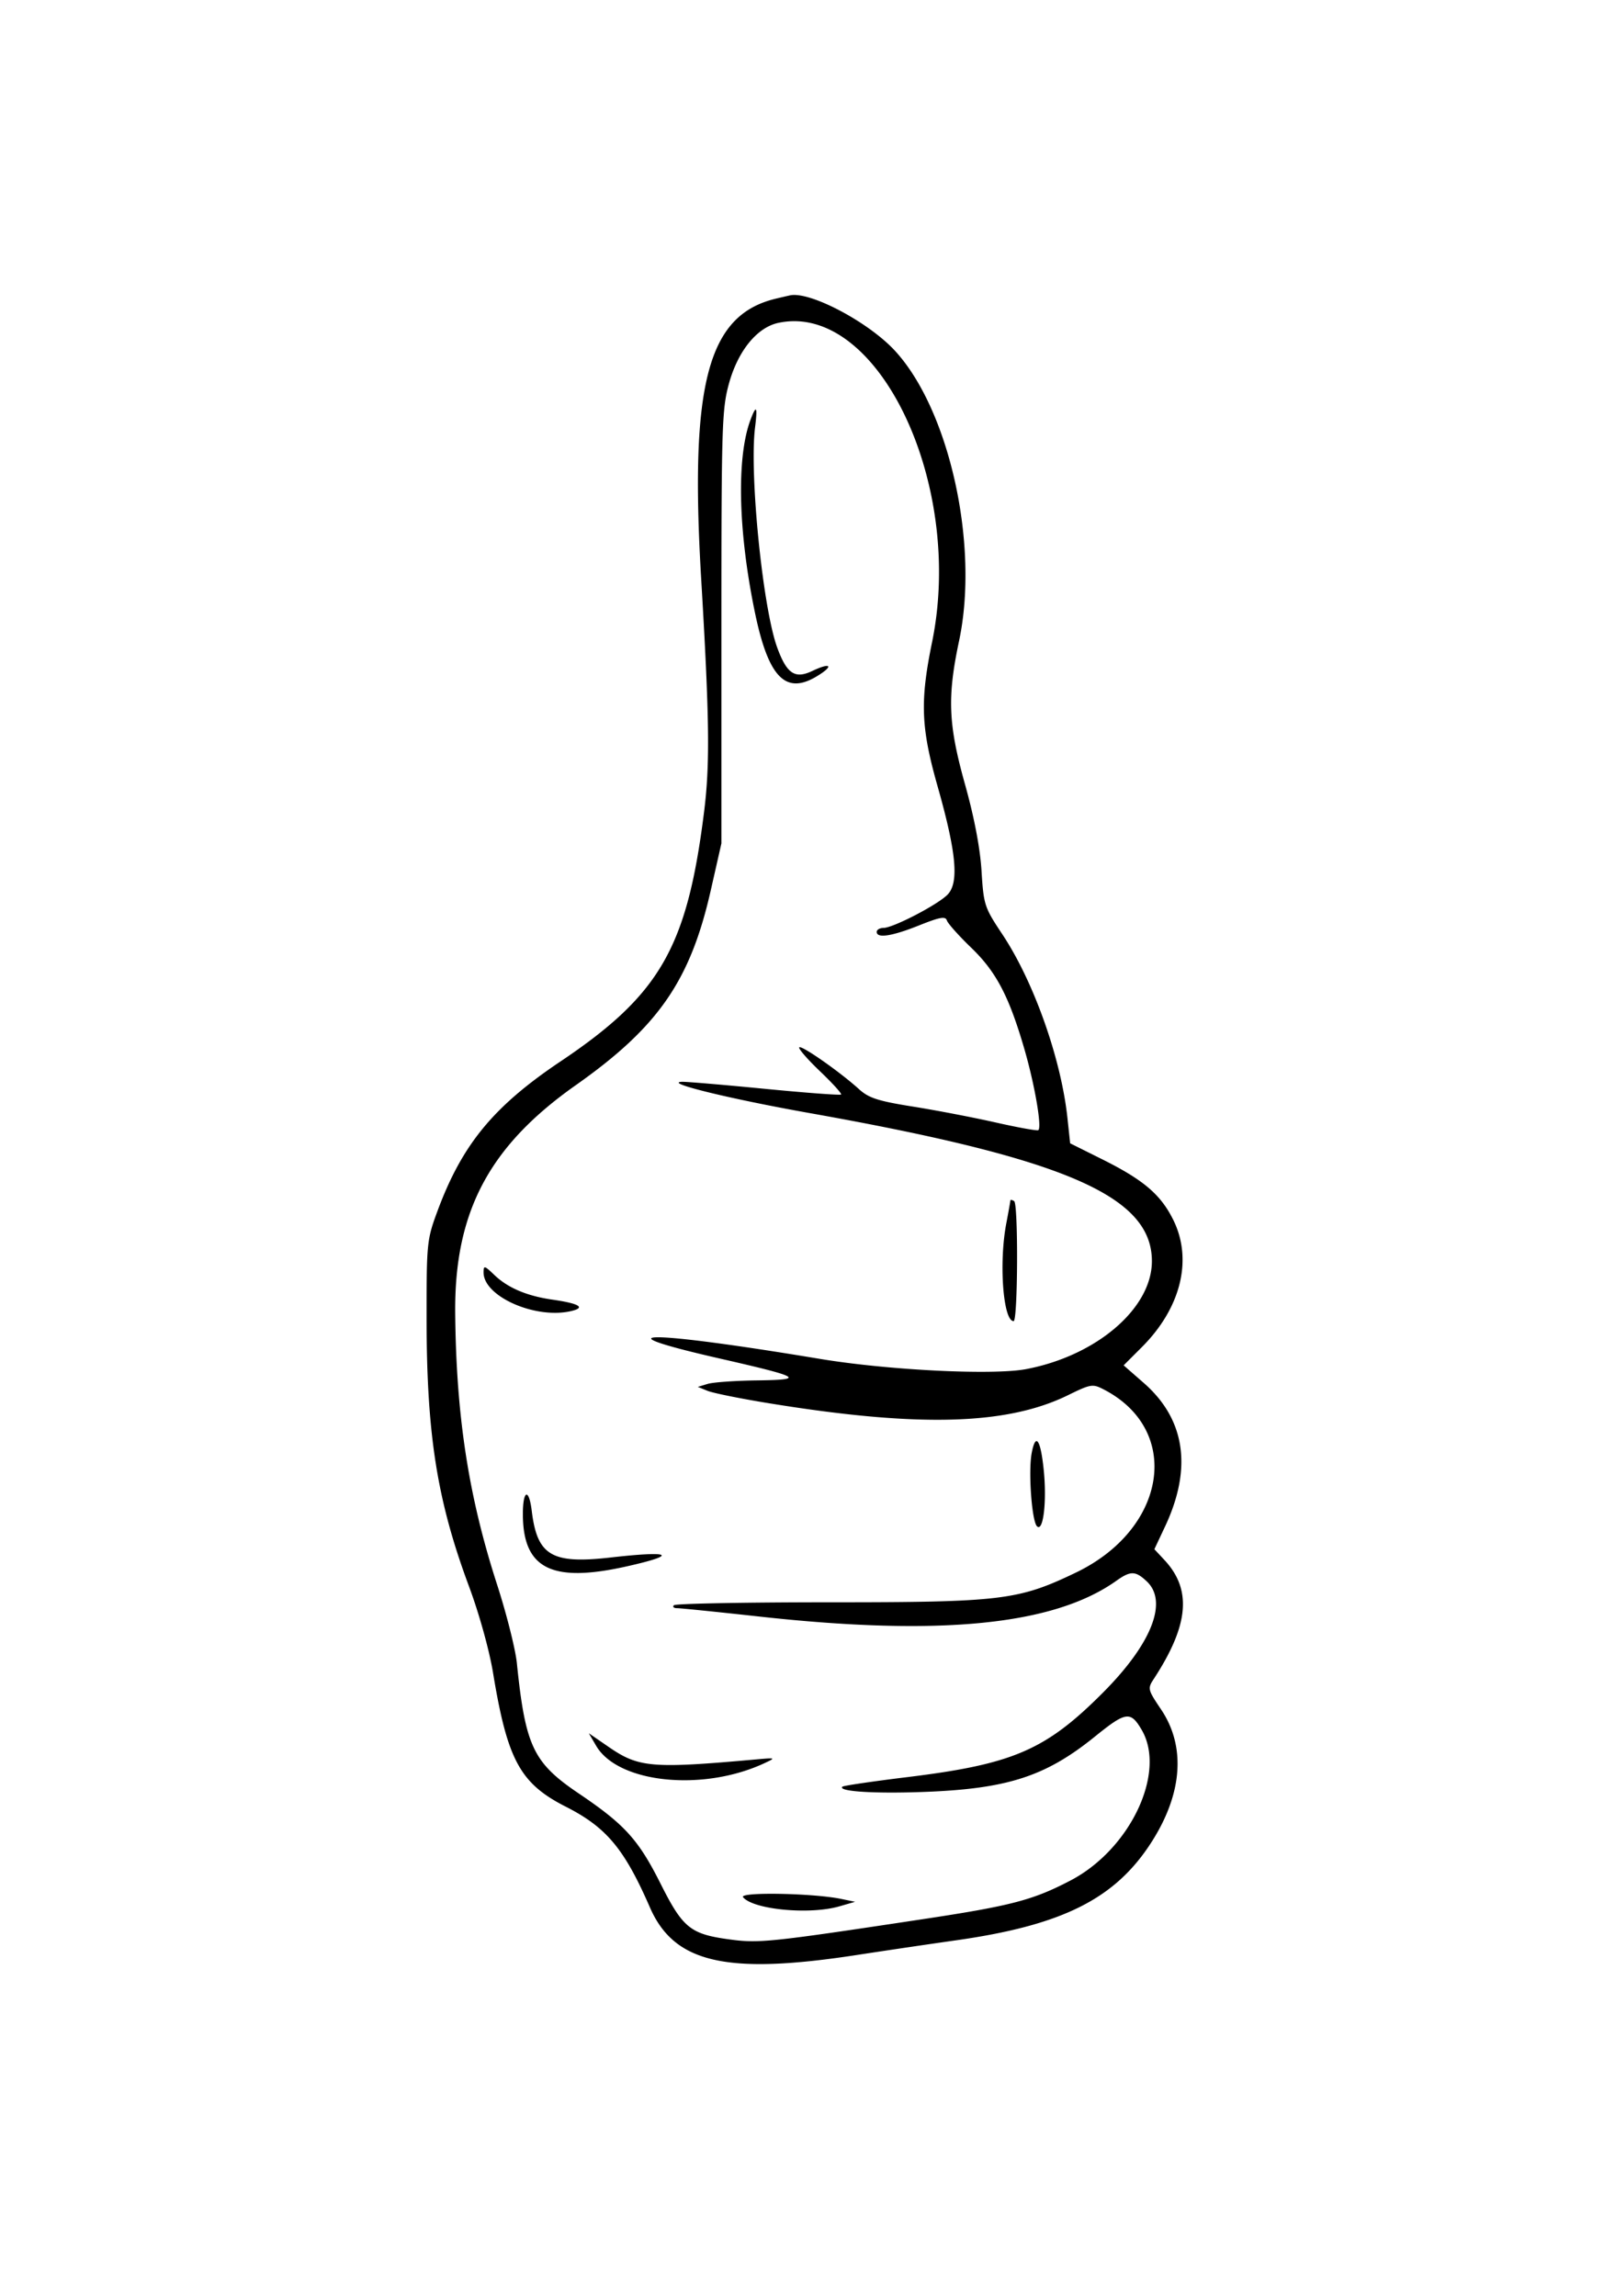 <!DOCTYPE svg PUBLIC "-//W3C//DTD SVG 1.1//EN" "http://www.w3.org/Graphics/SVG/1.1/DTD/svg11.dtd">
<svg xmlns="http://www.w3.org/2000/svg" viewBox="0 0 408 584">
<path d="M197.358 75.954c-17.3 4.125-21.95 21.536-19.007 71.175 2.116 35.688 2.26 47.229.738 59.371-4.328 34.537-11.198 46.465-36.571 63.488-17.021 11.42-24.983 21.112-31.253 38.045-2.671 7.213-2.765 8.132-2.761 26.967.005 29.847 2.64 46.549 10.807 68.5 2.587 6.956 5.157 16.203 6.112 22 3.648 22.138 6.889 28.093 18.493 33.985 10.332 5.245 14.892 10.703 21.396 25.61 6.181 14.166 19.446 17.213 52.688 12.101a2493.937 2493.937 0 0 1 25-3.7c27.366-3.862 40.777-10.618 50.032-25.205 7.782-12.266 8.601-24.177 2.305-33.533-3.397-5.048-3.46-5.311-1.872-7.742 8.951-13.692 9.764-22.719 2.728-30.264l-2.563-2.748 2.706-5.752c6.992-14.868 5.154-27.294-5.404-36.531l-5.121-4.479 4.651-4.652c9.951-9.95 12.98-22.297 7.948-32.395-3.2-6.421-7.549-10.12-18.055-15.358l-8.146-4.06-.689-6.435c-1.614-15.075-8.575-34.72-16.549-46.708-4.574-6.878-4.765-7.457-5.305-16.134-.363-5.821-1.845-13.592-4.197-22-4.271-15.269-4.557-22.166-1.516-36.5 5.158-24.308-2.415-58.642-16.266-73.747-6.662-7.266-21.474-15.131-26.647-14.151-.297.057-1.954.44-3.682.852m.661 6.153c-5.434 1.147-10.29 7.092-12.589 15.412-1.799 6.505-1.93 10.728-1.93 61.981v55l-2.723 12c-5.215 22.979-13.354 34.712-34.342 49.503-22.082 15.562-30.909 32.299-30.649 58.115.263 26.14 3.414 46.513 10.653 68.882 2.403 7.425 4.669 16.425 5.035 20 2.161 21.099 4.156 25.301 15.709 33.1 11.736 7.923 15.195 11.736 20.852 22.988 5.644 11.226 7.557 12.782 17.365 14.132 7.623 1.05 10.158.787 49.1-5.093 22.723-3.431 28.22-4.867 37.801-9.874 15.202-7.945 24.433-27.462 18.109-38.29-2.84-4.864-4.008-4.698-11.91 1.695-12.475 10.091-22.149 13.245-43.13 14.06-12.804.498-22.325-.096-21.104-1.317.259-.259 7.714-1.358 16.568-2.441 26.879-3.291 35.171-6.876 49.741-21.507 12.385-12.437 16.588-23.133 11.111-28.279-2.866-2.692-4.116-2.716-7.718-.151-15.851 11.287-44.721 14.182-90.812 9.107-10.639-1.171-20.052-2.13-20.917-2.13-.865 0-1.233-.337-.818-.75.414-.413 18.152-.75 39.416-.75 43.916 0 48.163-.51 62.822-7.551 23.213-11.148 27.048-36.258 7.111-46.568-2.846-1.472-3.29-1.401-9.131 1.459-15.582 7.627-38.076 8.226-76.139 2.026-7.15-1.164-14.125-2.574-15.5-3.132l-2.5-1.015 2.5-.76c1.375-.418 7-.818 12.5-.89 12.505-.162 11.391-.817-9.5-5.582-31.66-7.22-18.167-7.167 25.5.1 17.349 2.888 44.036 4.216 52.5 2.614 17.922-3.393 32-15.47 32-27.452 0-16.556-22.024-26.088-87-37.654-20.56-3.66-37.423-7.793-32.5-7.966 1.1-.038 10.55.763 21 1.781 10.45 1.018 19.195 1.672 19.434 1.453.238-.218-2.177-2.886-5.369-5.928-3.191-3.042-5.559-5.775-5.261-6.072.588-.588 10.363 6.256 15.196 10.639 2.489 2.258 4.824 3.012 13.711 4.43 5.89.939 15.34 2.753 21 4.03 5.659 1.278 10.554 2.164 10.879 1.97.991-.592-.861-11.446-3.51-20.575-3.915-13.485-7.177-19.703-13.565-25.857-3.14-3.025-5.912-6.129-6.161-6.899-.364-1.123-1.758-.876-7.074 1.25-6.9 2.761-10.78 3.354-10.78 1.649 0-.55.787-1.006 1.75-1.013 2.382-.017 13.173-5.572 16.095-8.286 3.163-2.937 2.519-10.518-2.355-27.71-4.243-14.968-4.496-21.586-1.405-36.678 8.283-40.444-13.885-86.524-39.066-81.206m-7.09 24.581c-3.613 9.503-3.196 28.351 1.085 49.037 3.438 16.614 7.829 21.107 15.849 16.217 4.325-2.636 3.478-3.549-1.217-1.31-4.438 2.116-6.506.745-8.949-5.931-3.671-10.034-7.109-44.113-5.643-55.951.666-5.385.355-5.956-1.125-2.062M257 305.304c0 .233-.464 2.847-1.03 5.81-1.92 10.036-.811 24.895 1.858 24.883 1.081-.005 1.211-29.855.133-30.521-.528-.327-.961-.404-.961-.172m-134 18.32c0 6.054 12.99 11.855 22.076 9.859 4.06-.892 2.427-1.946-4.576-2.954-6.486-.933-11.328-2.991-14.75-6.269-2.537-2.43-2.75-2.48-2.75-.636m139.423 45.937c-.883 4.705.027 17.289 1.345 18.607 1.586 1.586 2.532-6.203 1.727-14.222-.793-7.893-2.072-9.718-3.072-4.385M133 385.032c0 13.91 7.28 17.608 26.303 13.361 13.465-3.007 11.609-4.057-4.027-2.279-14.949 1.7-18.635-.485-20.019-11.864-.715-5.877-2.257-5.342-2.257.782m18.638 58.967c5.552 9.5 27.083 11.735 42.774 4.439 3.034-1.411 2.992-1.428-2.412-.944-26.077 2.333-29.543 2.041-37.048-3.121l-5.175-3.56 1.861 3.186m37.369 38.509c2.619 3.156 16.92 4.513 24.493 2.325l4-1.156-3.5-.727c-7.136-1.483-26.136-1.819-24.993-.442" fill-rule="evenodd"/>
</svg>